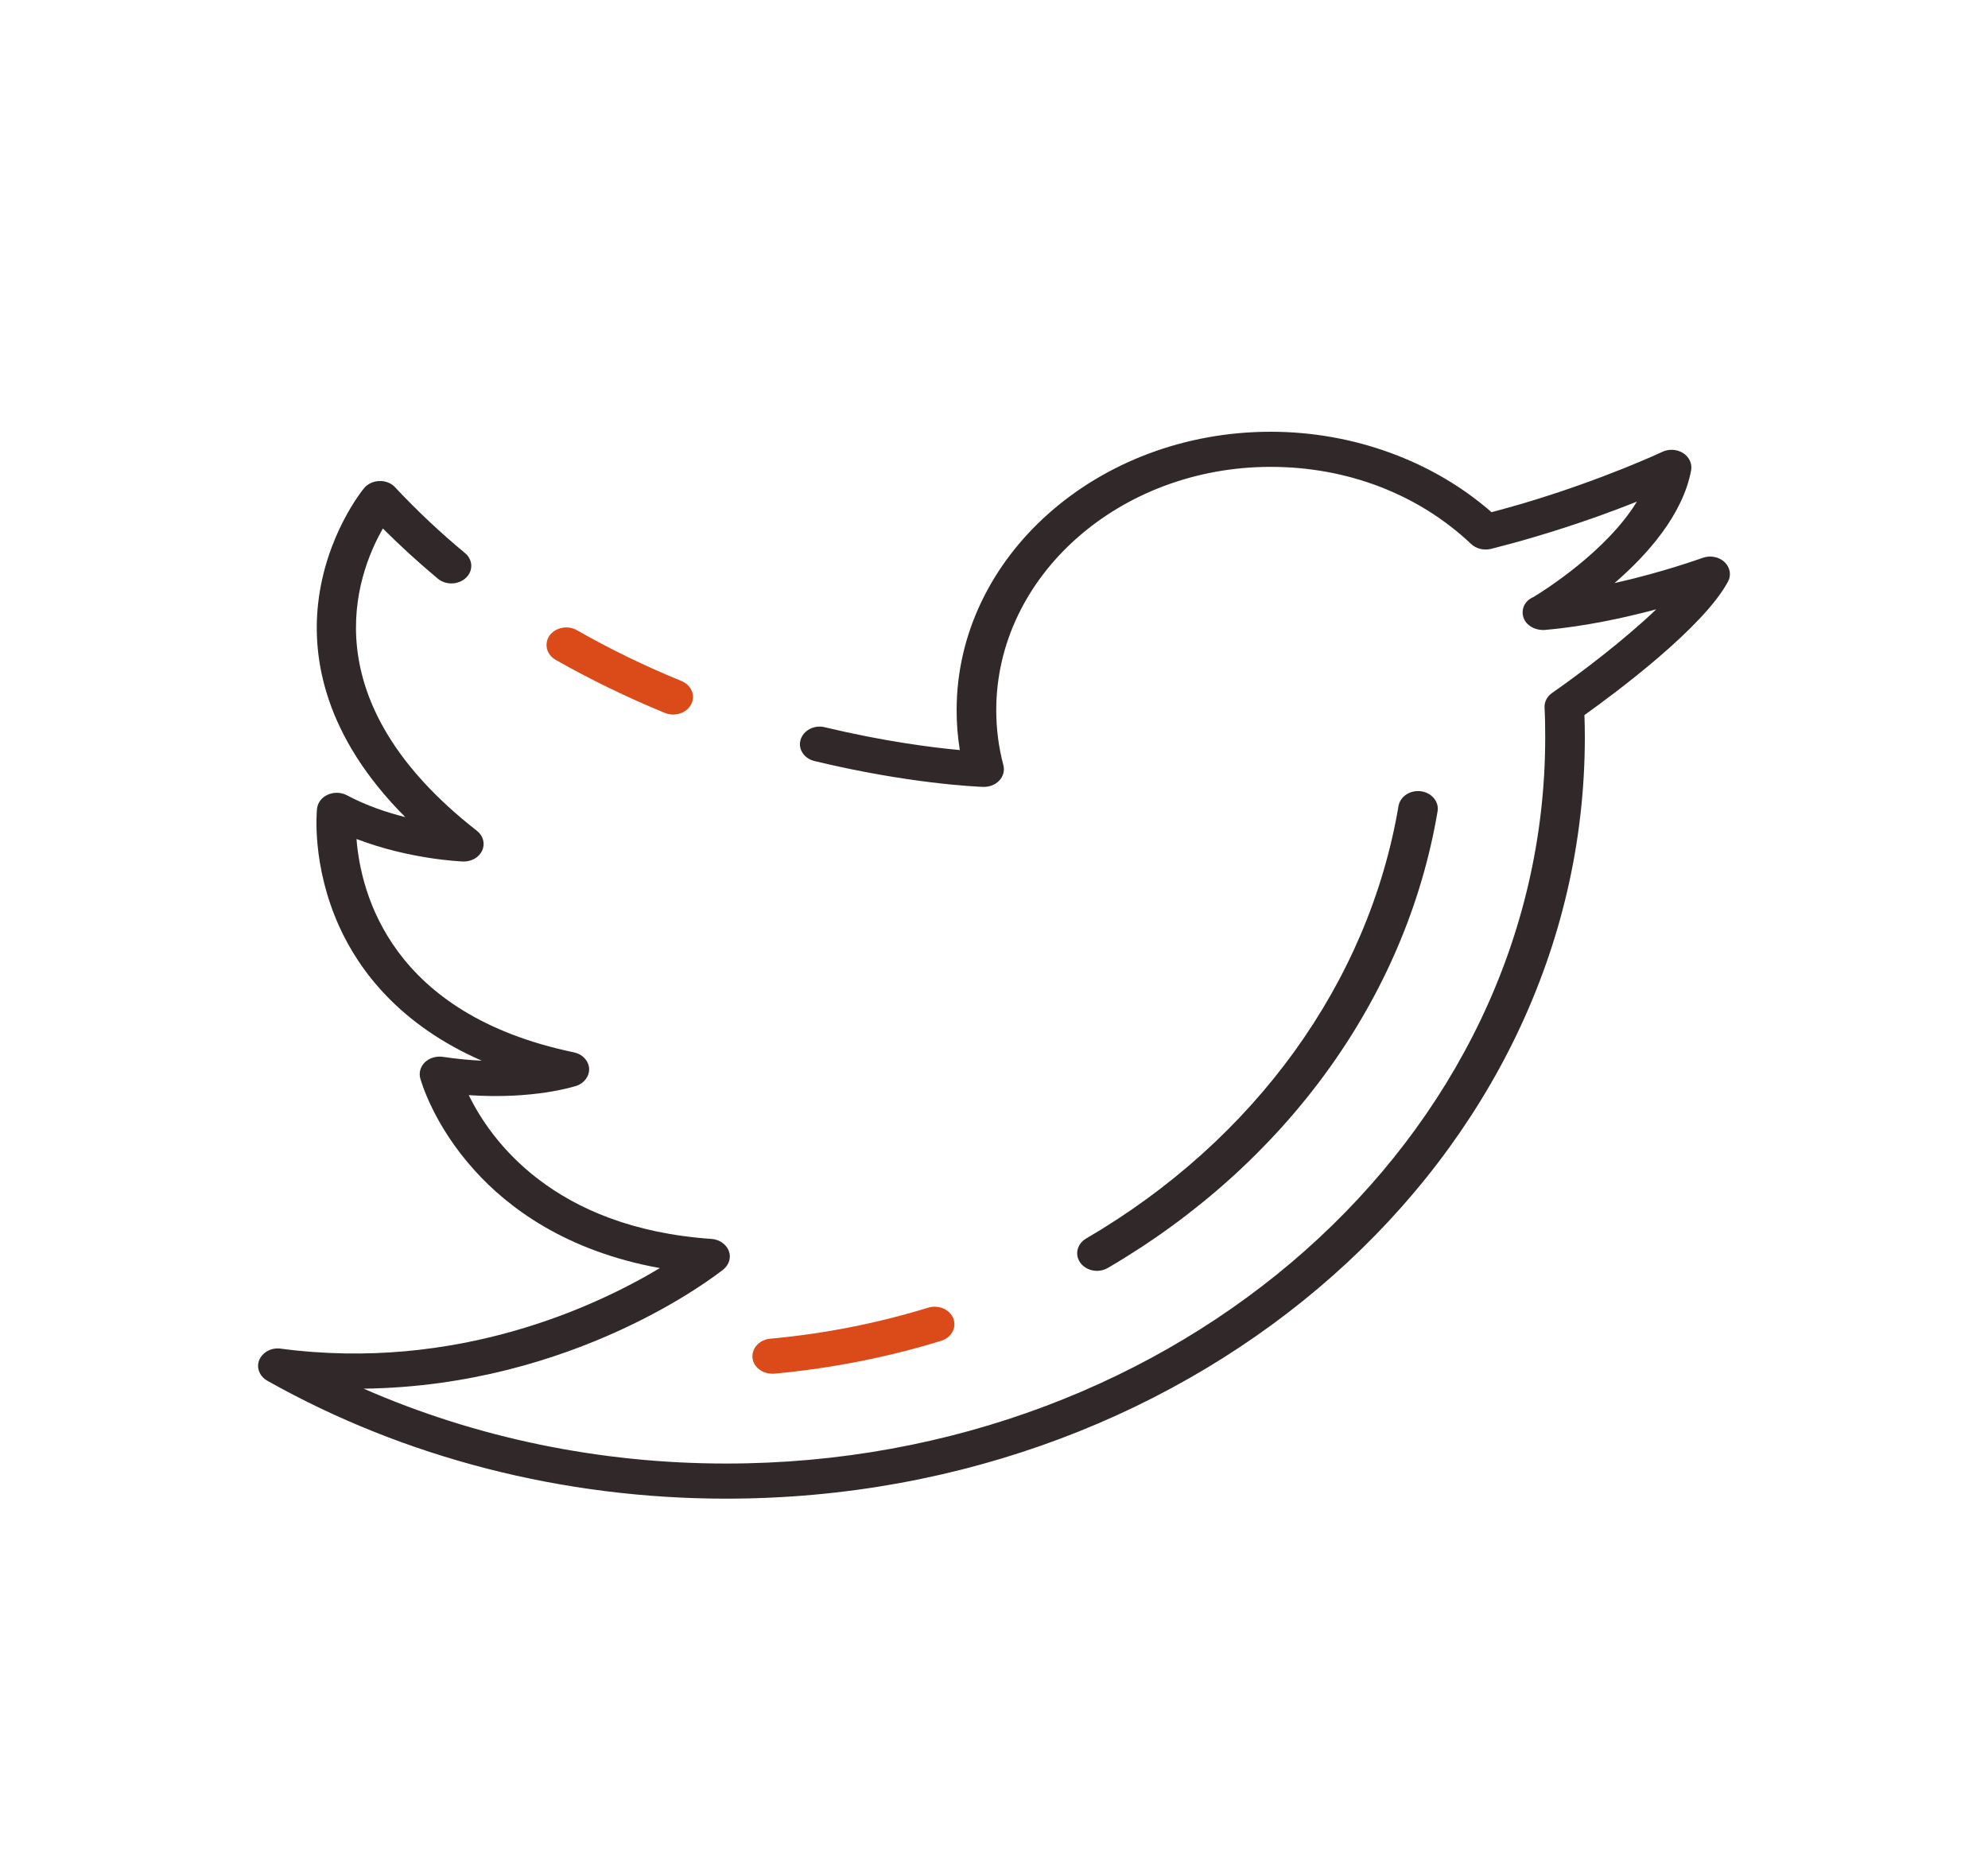 <svg width="15" height="14" viewBox="0 0 15 14" fill="none" xmlns="http://www.w3.org/2000/svg">
<path d="M8.277 9.59C8.305 9.59 8.334 9.583 8.359 9.568C9.703 8.782 10.61 7.527 10.847 6.122C10.859 6.05 10.803 5.982 10.722 5.971C10.64 5.96 10.564 6.01 10.552 6.083C10.327 7.413 9.468 8.603 8.195 9.346C8.126 9.387 8.107 9.469 8.152 9.53C8.181 9.569 8.229 9.59 8.277 9.59Z" fill="#312829"/>
<path d="M5.826 10.366C5.832 10.366 5.837 10.366 5.842 10.366C6.271 10.326 6.695 10.243 7.101 10.118C7.179 10.094 7.22 10.019 7.193 9.949C7.166 9.88 7.081 9.844 7.003 9.868C6.618 9.986 6.217 10.065 5.811 10.102C5.729 10.11 5.67 10.175 5.678 10.248C5.686 10.316 5.751 10.366 5.826 10.366Z" fill="#DB4B1A"/>
<path d="M5.017 5.38C5.037 5.388 5.059 5.392 5.08 5.392C5.136 5.392 5.19 5.364 5.215 5.315C5.25 5.249 5.217 5.17 5.142 5.139C4.868 5.027 4.602 4.898 4.354 4.756C4.285 4.716 4.192 4.734 4.147 4.795C4.103 4.857 4.123 4.939 4.192 4.979C4.452 5.127 4.73 5.262 5.017 5.38Z" fill="#DB4B1A"/>
<path d="M7.218 5.359C7.218 5.46 7.226 5.561 7.242 5.66C7.034 5.641 6.671 5.595 6.224 5.488C6.145 5.468 6.063 5.51 6.041 5.581C6.019 5.651 6.066 5.724 6.146 5.743C6.85 5.913 7.363 5.936 7.419 5.938C7.465 5.939 7.51 5.922 7.54 5.89C7.57 5.858 7.581 5.816 7.571 5.775C7.535 5.64 7.517 5.5 7.517 5.359C7.517 4.347 8.446 3.523 9.588 3.523C10.167 3.523 10.704 3.73 11.1 4.105C11.138 4.141 11.196 4.155 11.25 4.142C11.356 4.115 11.465 4.086 11.582 4.051C11.893 3.959 12.159 3.862 12.351 3.785C12.122 4.161 11.647 4.459 11.571 4.505C11.509 4.531 11.478 4.589 11.492 4.649C11.505 4.711 11.572 4.754 11.643 4.754C11.648 4.754 11.652 4.754 11.657 4.754C11.659 4.753 11.66 4.753 11.662 4.753C11.961 4.727 12.261 4.661 12.497 4.598C12.256 4.829 11.925 5.08 11.711 5.229C11.673 5.256 11.652 5.296 11.654 5.339C11.658 5.413 11.659 5.489 11.659 5.564C11.659 8.586 8.887 11.044 5.48 11.044C4.525 11.044 3.591 10.85 2.744 10.479C4.34 10.459 5.407 9.62 5.457 9.58C5.502 9.544 5.518 9.489 5.499 9.439C5.479 9.389 5.428 9.353 5.369 9.349C4.173 9.267 3.7 8.599 3.537 8.264C4.029 8.298 4.334 8.198 4.349 8.194C4.41 8.173 4.449 8.119 4.445 8.061C4.44 8.003 4.394 7.954 4.33 7.941C2.95 7.654 2.722 6.743 2.69 6.331C3.092 6.485 3.475 6.5 3.494 6.501C3.557 6.503 3.615 6.47 3.638 6.418C3.662 6.366 3.646 6.306 3.598 6.269C2.339 5.286 2.685 4.345 2.889 3.988C3.021 4.12 3.16 4.247 3.304 4.367C3.365 4.417 3.459 4.414 3.516 4.36C3.572 4.307 3.569 4.223 3.508 4.173C3.322 4.019 3.145 3.852 2.982 3.678C2.953 3.646 2.909 3.628 2.863 3.63C2.817 3.631 2.774 3.651 2.747 3.684C2.735 3.698 2.457 4.04 2.4 4.557C2.355 4.965 2.445 5.552 3.058 6.166C2.919 6.131 2.763 6.079 2.617 6.001C2.573 5.978 2.519 5.976 2.473 5.997C2.427 6.017 2.397 6.057 2.392 6.103C2.39 6.12 2.35 6.529 2.56 6.992C2.711 7.325 3.017 7.734 3.635 8.004C3.545 8 3.447 7.991 3.341 7.975C3.292 7.968 3.241 7.983 3.207 8.015C3.173 8.048 3.159 8.093 3.171 8.137C3.175 8.151 3.266 8.484 3.581 8.832C3.83 9.109 4.267 9.441 4.979 9.569C4.502 9.855 3.448 10.353 2.118 10.177C2.04 10.166 1.966 10.213 1.95 10.282C1.938 10.338 1.967 10.393 2.02 10.421C3.054 11.002 4.25 11.309 5.48 11.309C9.052 11.309 11.958 8.732 11.958 5.564C11.958 5.508 11.957 5.452 11.955 5.396C12.193 5.226 12.853 4.735 13.038 4.389C13.065 4.34 13.054 4.281 13.012 4.241C12.969 4.201 12.903 4.189 12.846 4.21C12.842 4.211 12.553 4.317 12.182 4.4C12.43 4.186 12.697 3.885 12.76 3.549C12.769 3.499 12.746 3.449 12.7 3.419C12.653 3.39 12.592 3.386 12.542 3.41C12.538 3.412 12.095 3.62 11.488 3.8C11.406 3.824 11.329 3.845 11.254 3.865C10.812 3.478 10.21 3.258 9.588 3.258C8.281 3.258 7.218 4.201 7.218 5.359Z" fill="#312829"/>
</svg>
